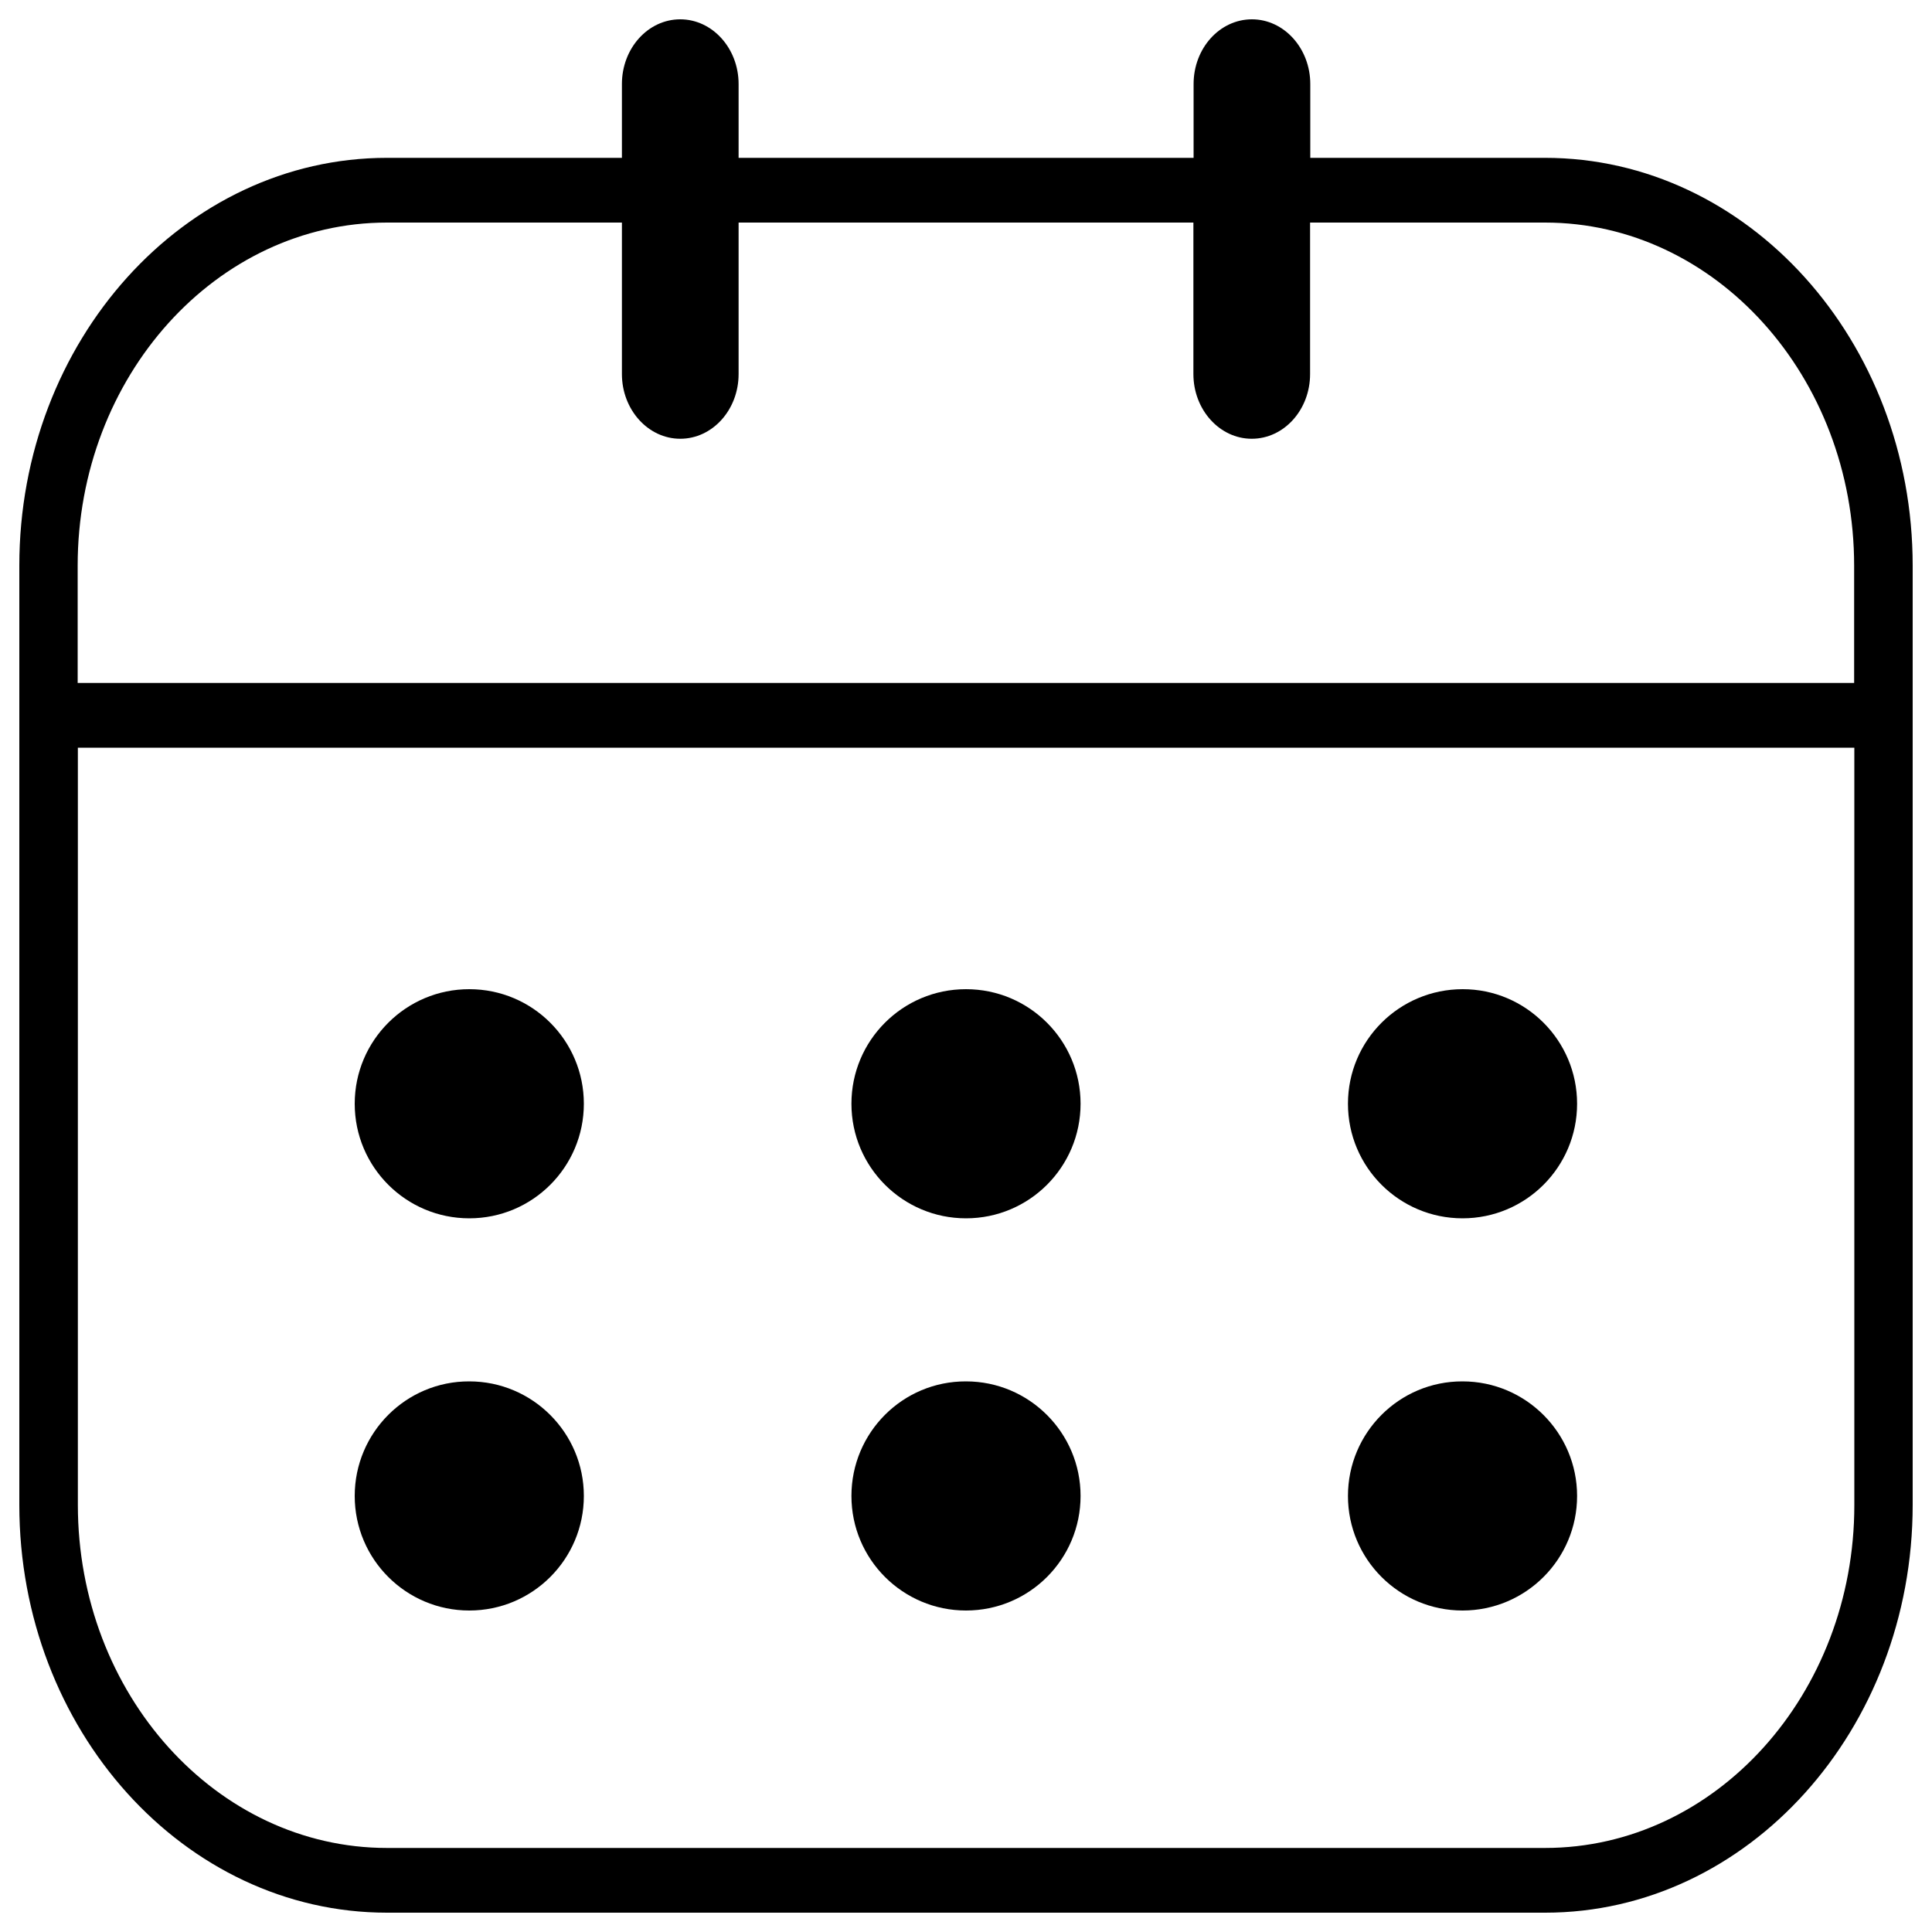 <svg
	xmlns="http://www.w3.org/2000/svg"
	fill="currentColor"
	viewBox="0 0 1000 1000"
	aria-labelledby="Calendar"
>
	<g>
		<path
			d="M799.7,81.7H678.2V43.5c0-18.5-13.6-33.5-30.2-33.5c-16.7,0-30.2,15-30.2,33.5v38.2H382.3V43.5c0-18.5-13.6-33.5-30.2-33.5c-16.7,0-30.2,15-30.2,33.5v38.2H200.3C95.4,81.7,10,176.4,10,292.8v486.1C10,895.3,95.4,990,200.3,990h599.5C904.6,990,990,895.3,990,778.9V292.8C990,176.4,904.6,81.7,799.7,81.7z M200.3,115.2c0,0,82.3,0,121.6,0v78.4c0,18.5,13.6,33.5,30.2,33.5c16.7,0,30.2-15,30.2-33.5v-78.4c99.6,0,135.8,0,235.4,0v78.4c0,18.5,13.6,33.5,30.2,33.5c16.7,0,30.2-15,30.2-33.5v-78.4c39.3,0,121.6,0,121.6,0c88.2,0,160,79.7,160,177.6v60.7H40.2v-60.7C40.2,194.9,112,115.2,200.3,115.2z M799.7,956.5H200.3c-88.2,0-160-79.7-160-177.6V387h919.5v392C959.8,876.8,888,956.5,799.7,956.5z"
		/>
		<path
			d="M183.6,571.3c0,32.8,26.6,59.3,59.3,59.3c32.8,0,59.3-26.6,59.3-59.3S275.7,512,242.9,512C210.2,512,183.6,538.5,183.6,571.3L183.6,571.3z"
		/>
		<path
			d="M440.7,571.3c0,32.8,26.6,59.3,59.3,59.3c32.8,0,59.3-26.6,59.3-59.3S532.8,512,500,512C467.2,512,440.7,538.5,440.7,571.3L440.7,571.3z"
		/>
		<path
			d="M697.7,571.3c0,32.8,26.6,59.3,59.3,59.3c32.8,0,59.3-26.6,59.3-59.3S789.8,512,757.1,512C724.3,512,697.7,538.5,697.7,571.3z"
		/>
		<path
			d="M183.6,774.3c0,32.8,26.6,59.3,59.3,59.3c32.8,0,59.3-26.6,59.3-59.3s-26.6-59.3-59.3-59.3C210.2,714.9,183.6,741.5,183.6,774.3L183.6,774.3L183.6,774.3z"
		/>
		<path
			d="M440.7,774.3c0,32.8,26.6,59.3,59.3,59.3c32.8,0,59.3-26.6,59.3-59.3s-26.6-59.3-59.3-59.3C467.2,714.9,440.7,741.5,440.7,774.3L440.7,774.3L440.7,774.3z"
		/>
		<path
			d="M697.7,774.3c0,32.8,26.6,59.3,59.3,59.3c32.8,0,59.3-26.6,59.3-59.3s-26.6-59.3-59.3-59.3C724.3,714.9,697.7,741.5,697.7,774.3L697.7,774.3z"
		/>
	</g>
 </svg>
